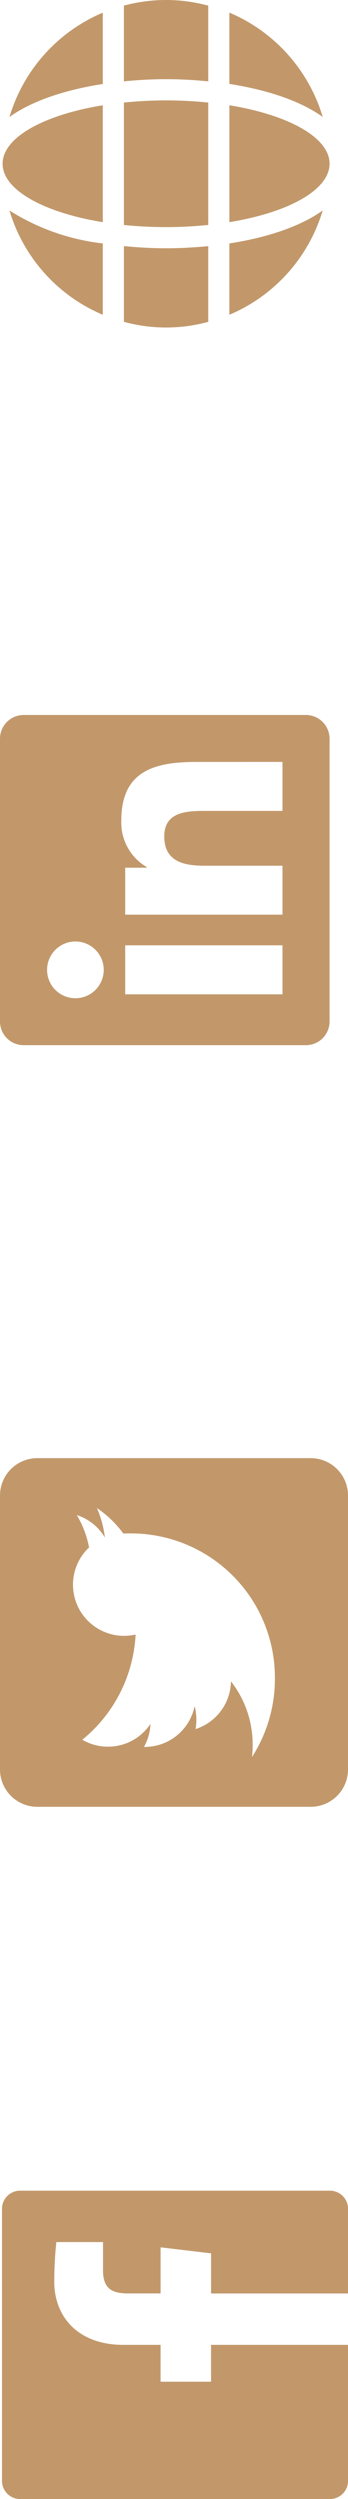 <svg xmlns="http://www.w3.org/2000/svg" width="36.385" height="260.795" viewBox="0 0 36.385 260.795"><defs><style>.a{fill:#c2986b;}</style></defs><g transform="translate(0 260.795) rotate(-90)"><path class="a" d="M34.9,4.5H6.276A1.9,1.9,0,0,0,4.5,6.5V38.679a1.9,1.9,0,0,0,1.776,2H20.588V26.356H16.742V21.081h3.846v-3.9c0-4.673,2.882-7.216,6.594-7.216a39.645,39.645,0,0,1,4.131.217v4.88H28.355c-2.019,0-2.4,1.074-2.4,2.657v3.363h4.81l-.628,5.276H25.951v14.32H34.9a1.9,1.9,0,0,0,1.776-2V6.5A1.9,1.9,0,0,0,34.9,4.5Z" transform="translate(-4.5 -4.291)"/><path class="a" d="M32.486,2.25H3.9A3.9,3.9,0,0,0,0,6.148V34.736a3.9,3.9,0,0,0,3.9,3.9H32.486a3.9,3.9,0,0,0,3.9-3.9V6.148A3.9,3.9,0,0,0,32.486,2.25Zm-3.971,12.9c.016.227.016.463.016.69A15.052,15.052,0,0,1,13.376,30.992,15.085,15.085,0,0,1,5.2,28.6a11.222,11.222,0,0,0,1.283.065A10.679,10.679,0,0,0,13.092,26.4a5.334,5.334,0,0,1-4.979-3.7,5.741,5.741,0,0,0,2.4-.1,5.327,5.327,0,0,1-4.264-5.23v-.065a5.323,5.323,0,0,0,2.4.674,5.315,5.315,0,0,1-2.372-4.434,5.26,5.26,0,0,1,.723-2.688,15.124,15.124,0,0,0,10.98,5.571,5.338,5.338,0,0,1,9.088-4.865,10.438,10.438,0,0,0,3.379-1.283,5.313,5.313,0,0,1-2.339,2.932,10.6,10.6,0,0,0,3.07-.828A11.212,11.212,0,0,1,28.515,15.147Z" transform="translate(72.238 -2.25)"/><path class="a" d="M32,2.25H2.454A2.472,2.472,0,0,0,0,4.734V34.223a2.472,2.472,0,0,0,2.454,2.484H32a2.478,2.478,0,0,0,2.461-2.484V4.734A2.478,2.478,0,0,0,32,2.25ZM10.414,31.785H5.307V15.341h5.115V31.785ZM7.861,13.095a2.961,2.961,0,1,1,2.961-2.961,2.962,2.962,0,0,1-2.961,2.961Zm21.7,18.69H24.451v-8c0-1.907-.038-4.361-2.654-4.361-2.661,0-3.069,2.077-3.069,4.223v8.138H13.622V15.341h4.9v2.246h.069a5.379,5.379,0,0,1,4.838-2.654c5.169,0,6.13,3.407,6.13,7.838Z" transform="translate(151.72 -2.25)"/><path class="a" d="M23.193,11.039c-1-6.155-3.357-10.477-6.1-10.477s-5.1,4.322-6.1,10.477ZM10.477,17.656a43.2,43.2,0,0,0,.227,4.411H23.476a43.2,43.2,0,0,0,.227-4.411,43.2,43.2,0,0,0-.227-4.411H10.7A43.2,43.2,0,0,0,10.477,17.656Zm22.38-6.617a17.129,17.129,0,0,0-10.89-9.76c1.682,2.33,2.84,5.838,3.446,9.76ZM12.213,1.279A17.118,17.118,0,0,0,1.33,11.039H8.774a23.168,23.168,0,0,1,3.439-9.76Zm21.38,11.965H25.688c.145,1.447.227,2.929.227,4.411s-.083,2.964-.227,4.411h7.9a16.946,16.946,0,0,0,.593-4.411A17.242,17.242,0,0,0,33.594,13.245ZM8.271,17.656c0-1.482.083-2.964.227-4.411H.593a16.71,16.71,0,0,0,0,8.822h7.9C8.354,20.619,8.271,19.138,8.271,17.656Zm2.723,6.617c1,6.155,3.357,10.476,6.1,10.476s5.1-4.322,6.1-10.476Zm10.98,9.76a17.146,17.146,0,0,0,10.89-9.76H25.419c-.607,3.922-1.764,7.43-3.446,9.76ZM1.33,24.272a17.129,17.129,0,0,0,10.89,9.76c-1.682-2.33-2.84-5.838-3.446-9.76H1.33Z" transform="translate(226.616 -0.291)"/></g></svg>